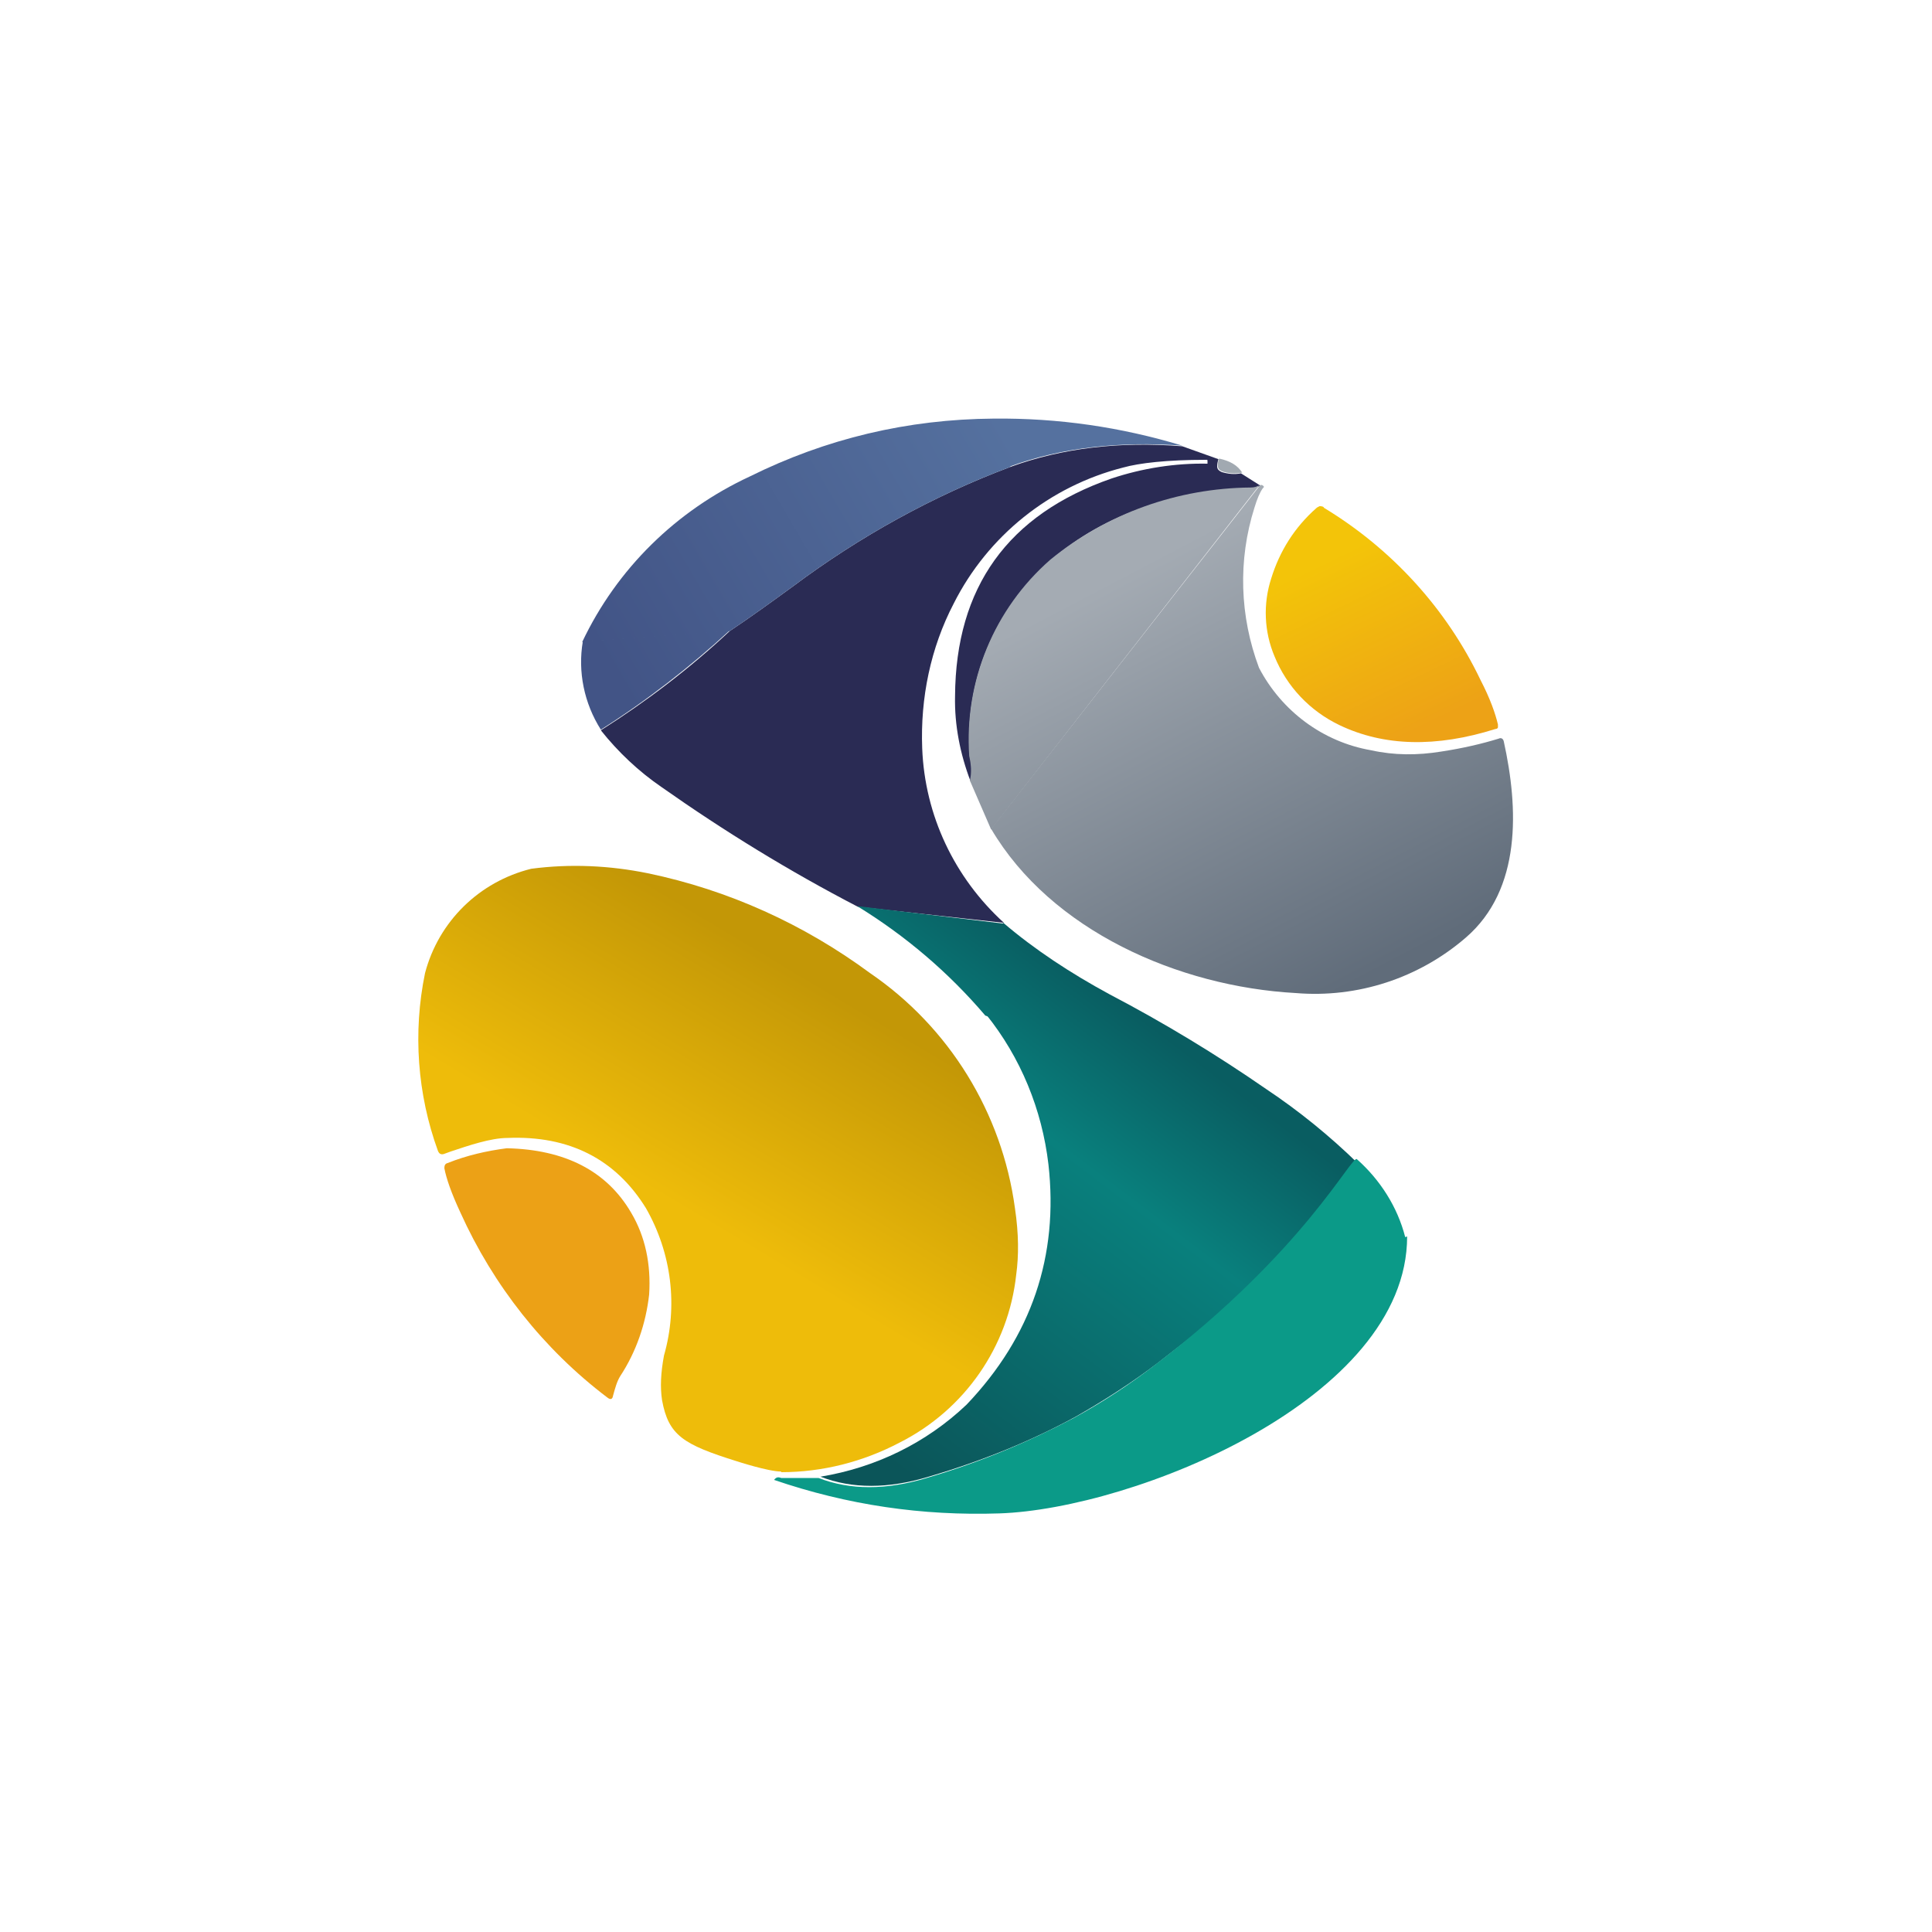<?xml version="1.0" encoding="UTF-8"?>
<svg xmlns="http://www.w3.org/2000/svg" version="1.1" xmlns:xlink="http://www.w3.org/1999/xlink" viewBox="0 0 300 300">
  <defs>
    <style>
      .cls-1 {
        fill: url(#linear-gradient-2);
      }

      .cls-2 {
        fill: #0b9a88;
      }

      .cls-3 {
        fill: url(#linear-gradient-4);
      }

      .cls-4 {
        fill: #eca116;
      }

      .cls-5 {
        fill: url(#linear-gradient-3);
      }

      .cls-6 {
        fill: url(#linear-gradient-5);
      }

      .cls-7 {
        fill: url(#linear-gradient-8);
      }

      .cls-8 {
        fill: #a1a9b1;
      }

      .cls-9 {
        fill: url(#linear-gradient-7);
      }

      .cls-10 {
        fill: #2a2b54;
      }

      .cls-11 {
        fill: url(#linear-gradient-6);
      }

      .cls-12 {
        fill: url(#linear-gradient);
      }
    </style>
    <linearGradient id="linear-gradient" x1="205.8" y1="214.9" x2="218.8" y2="188" gradientTransform="translate(0 302) scale(1 -1)" gradientUnits="userSpaceOnUse">
      <stop offset="0" stop-color="#f3c409"/>
      <stop offset="1" stop-color="#eda216"/>
    </linearGradient>
    <linearGradient id="linear-gradient-2" x1="156.6" y1="234.4" x2="94.5" y2="198.2" gradientTransform="translate(0 302) scale(1 -1)" gradientUnits="userSpaceOnUse">
      <stop offset="0" stop-color="#55719f"/>
      <stop offset="1" stop-color="#425486"/>
    </linearGradient>
    <linearGradient id="linear-gradient-3" x1="157.1" y1="233.6" x2="95" y2="197.4" gradientTransform="translate(0 302) scale(1 -1)" gradientUnits="userSpaceOnUse">
      <stop offset="0" stop-color="#55719f"/>
      <stop offset="1" stop-color="#425486"/>
    </linearGradient>
    <linearGradient id="linear-gradient-4" x1="176.1" y1="213.8" x2="209.9" y2="149.1" gradientTransform="translate(0 302) scale(1 -1)" gradientUnits="userSpaceOnUse">
      <stop offset="0" stop-color="#a4abb3"/>
      <stop offset="1" stop-color="#606c7a"/>
    </linearGradient>
    <linearGradient id="linear-gradient-5" x1="169.4" y1="210.3" x2="203.3" y2="145.7" gradientTransform="translate(0 302) scale(1 -1)" gradientUnits="userSpaceOnUse">
      <stop offset="0" stop-color="#a4abb3"/>
      <stop offset="1" stop-color="#606c7a"/>
    </linearGradient>
    <linearGradient id="linear-gradient-6" x1="126.4" y1="149.7" x2="105.5" y2="114.6" gradientTransform="translate(0 302) scale(1 -1)" gradientUnits="userSpaceOnUse">
      <stop offset="0" stop-color="#c39706"/>
      <stop offset="1" stop-color="#eebc0a"/>
    </linearGradient>
    <linearGradient id="linear-gradient-7" x1="177.4" y1="143.8" x2="130" y2="81.2" gradientTransform="translate(0 302) scale(1 -1)" gradientUnits="userSpaceOnUse">
      <stop offset="0" stop-color="#095d61"/>
      <stop offset=".3" stop-color="#09807d"/>
    </linearGradient>
    <linearGradient id="linear-gradient-8" x1="191.8" y1="132.9" x2="144.3" y2="70.3" gradientTransform="translate(0 302) scale(1 -1)" gradientUnits="userSpaceOnUse">
      <stop offset="0" stop-color="#095d61"/>
      <stop offset=".3" stop-color="#09807d"/>
      <stop offset="1" stop-color="#0b5559"/>
    </linearGradient>
  </defs>
  <!-- Generator: Adobe Illustrator 28.6.0, SVG Export Plug-In . SVG Version: 1.2.0 Build 709)  -->
  <g>
    <g id="Layer_1">
      <g>
        <path class="cls-10" d="M183.6,69.3l5.6,2c-.1.3-.2.7-.2,1.1,0,.5.3.7.7.9,1,.3,2,.4,3,.2l3,1.9c-.4.3-.9.4-1.4.4-11.3.3-22.8,3.9-31.1,11.2-8.8,7.6-13.5,18.9-12.6,30.5.3,1.3.4,2.6.1,3.8-1.6-4.2-2.5-8.7-2.4-13.2.1-16.9,8.2-28.2,24.3-33.8,4.8-1.6,9.9-2.4,14.9-2.3v-.4c0-.2,0-.2-.2-.2-6.1,0-10.4.5-12.9,1.2-11.4,2.9-21,10.6-26.3,21.1-3.6,6.9-5.2,14.7-4.9,22.5.4,10.4,5,20.1,12.7,27.1l-22.7-2.5c-10.6-5.5-20.7-11.7-30.5-18.6-3.5-2.4-6.7-5.4-9.4-8.8,7.1-4.5,13.8-9.6,20-15.4,3.3-2.2,6.6-4.6,9.9-7,10.3-7.7,21.7-14,33.7-18.5,8-2.9,16.9-4,26.7-3.2h0Z"/>
        <path class="cls-8" d="M192.8,73.4c-1.1.2-2.1.1-3-.2-.5-.2-.7-.5-.7-.9,0-.3,0-.6.2-1.1,1.8.4,2.9,1.1,3.6,2.2Z"/>
        <path class="cls-12" d="M205.5,78.8c10.6,6.4,19.1,15.7,24.4,26.8,1.5,2.9,2.3,5.2,2.7,6.9,0,.1,0,.3,0,.4,0,.2-.2.3-.4.3-9.2,2.9-17.3,2.7-24.2-.6-4.6-2.2-8.2-6-10.1-10.7-1.6-3.8-1.8-8.1-.5-12.1,1.3-4.2,3.6-7.9,7-10.9.1-.1.3-.2.5-.3.2,0,.5,0,.7.2Z"/>
        <path class="cls-1" d="M156.9,72.4c8-2.9,16.9-3.9,26.7-3.2-9.6-2.9-19.3-4.3-29.3-4.2-13.4.1-26,3.1-37.9,9-11.4,5.3-20.6,14.3-26,25.7l22.9-1.7c3.3-2.2,6.6-4.6,9.9-7,10.3-7.7,21.7-14,33.7-18.5h0Z"/>
        <path class="cls-5" d="M93.3,113.3c7.1-4.5,13.8-9.7,20-15.4l-22.8,1.7c-.8,4.7.2,9.6,2.8,13.7h0Z"/>
        <path class="cls-3" d="M195.7,75.3c.2,0,.3,0,.4.1.2.1.2.3,0,.4-.5.7-.9,1.7-1.3,3-2.6,8.2-2.3,16.9.7,24.9,3.5,6.7,9.9,11.5,17.4,12.8,3.6.8,7.2.8,10.9.2,3.3-.5,6.3-1.2,8.9-2,.4-.2.7,0,.8.4,2.3,10.4,2.8,23-5.9,30.5-7.3,6.3-16.8,9.4-26.4,8.6-18.2-1-38-9.7-47.3-25.5"/>
        <path class="cls-6" d="M153.9,128.8l-3.3-7.6c.3-1.2.2-2.5-.1-3.8-.8-11.6,3.9-22.9,12.6-30.5,8.8-7.2,19.8-11.1,31.1-11.2.5,0,1-.1,1.4-.4"/>
        <path class="cls-11" d="M121.3,228.6c6.4,0,12.7-1.6,18.4-4.6,10.1-5.1,16.9-14.9,18.1-26.1.4-2.9.4-6.3-.2-10.3-2-14.8-10.2-28.1-22.5-36.5-10.3-7.6-22-12.9-34.5-15.5-5.9-1.2-12-1.5-18.1-.7-8.1,2-14.4,8.2-16.5,16.2-1.9,9.2-1.2,18.8,2,27.6.2.5.5.6.9.5l1.1-.4c2.7-.9,6.2-2.1,8.8-2.1,9.6-.4,16.8,3.3,21.5,10.9,4,7,5,15.2,2.8,22.9-.5,2.7-.6,4.9-.3,6.9,1,5.5,3.3,6.9,11.6,9.5,0,0,4.9,1.6,6.9,1.6h0Z"/>
        <path class="cls-4" d="M96.3,213.7c-.5.8-.8,1.9-1.1,3-.1.6-.4.7-.9.3-9.9-7.5-17.7-17.4-22.8-28.7-1.4-3-2.2-5.3-2.5-6.9,0-.4.1-.7.5-.8,3-1.2,6.1-1.9,9.2-2.3,9,.2,15.5,3.5,19.3,10,2.2,3.7,3.1,8,2.8,12.7-.5,4.5-2,8.9-4.5,12.7Z"/>
        <path class="cls-9" d="M155.8,143.3c4.8,4.1,10.4,7.8,16.5,11.1,8.4,4.4,16.5,9.3,24.3,14.7,5.1,3.4,9.9,7.3,14.3,11.6,1.3,1.2,2.4,2.9,3.5,4.8-23.4,2.7-35.3-19.4-61.4-27.8-5.7-6.7-12.4-12.4-19.9-17l22.6,2.7h0Z"/>
        <path class="cls-7" d="M214.4,185.4c2.7,6,2.1,13-1.6,18.5-1.3-4.6-3.9-8.8-7.5-12-.3-.3-.6-.3-1,0-8,6.8-16.3,13.4-24.6,19.8-4.1,3.1-8.3,5.8-12.7,8.3-6.8,3.7-14.3,6.8-22.8,9.3-6.3,1.9-11.9,1.9-16.8,0,8.5-1.4,16.4-5.2,22.7-11.2,10.1-10.6,14.3-23.1,12.7-37.3-1-8.5-4.3-16.6-9.7-23.3,26.1,8.4,38,30.5,61.4,27.8Z"/>
        <path class="cls-2" d="M218.5,192c0,25.3-42.5,42.3-63.3,43-12,.4-23.6-1.3-35-5.2.3-.4.6-.5,1.1-.3h5.8c4.9,1.9,10.5,1.9,16.8,0,8.5-2.5,16-5.7,22.8-9.3,4.4-2.4,8.7-5.2,12.7-8.3,23.2-17.7,30.5-32.6,31.3-31.9,3.6,3.2,6.3,7.4,7.5,12.1Z"/>
      </g>
    </g>
  </g>
</svg>